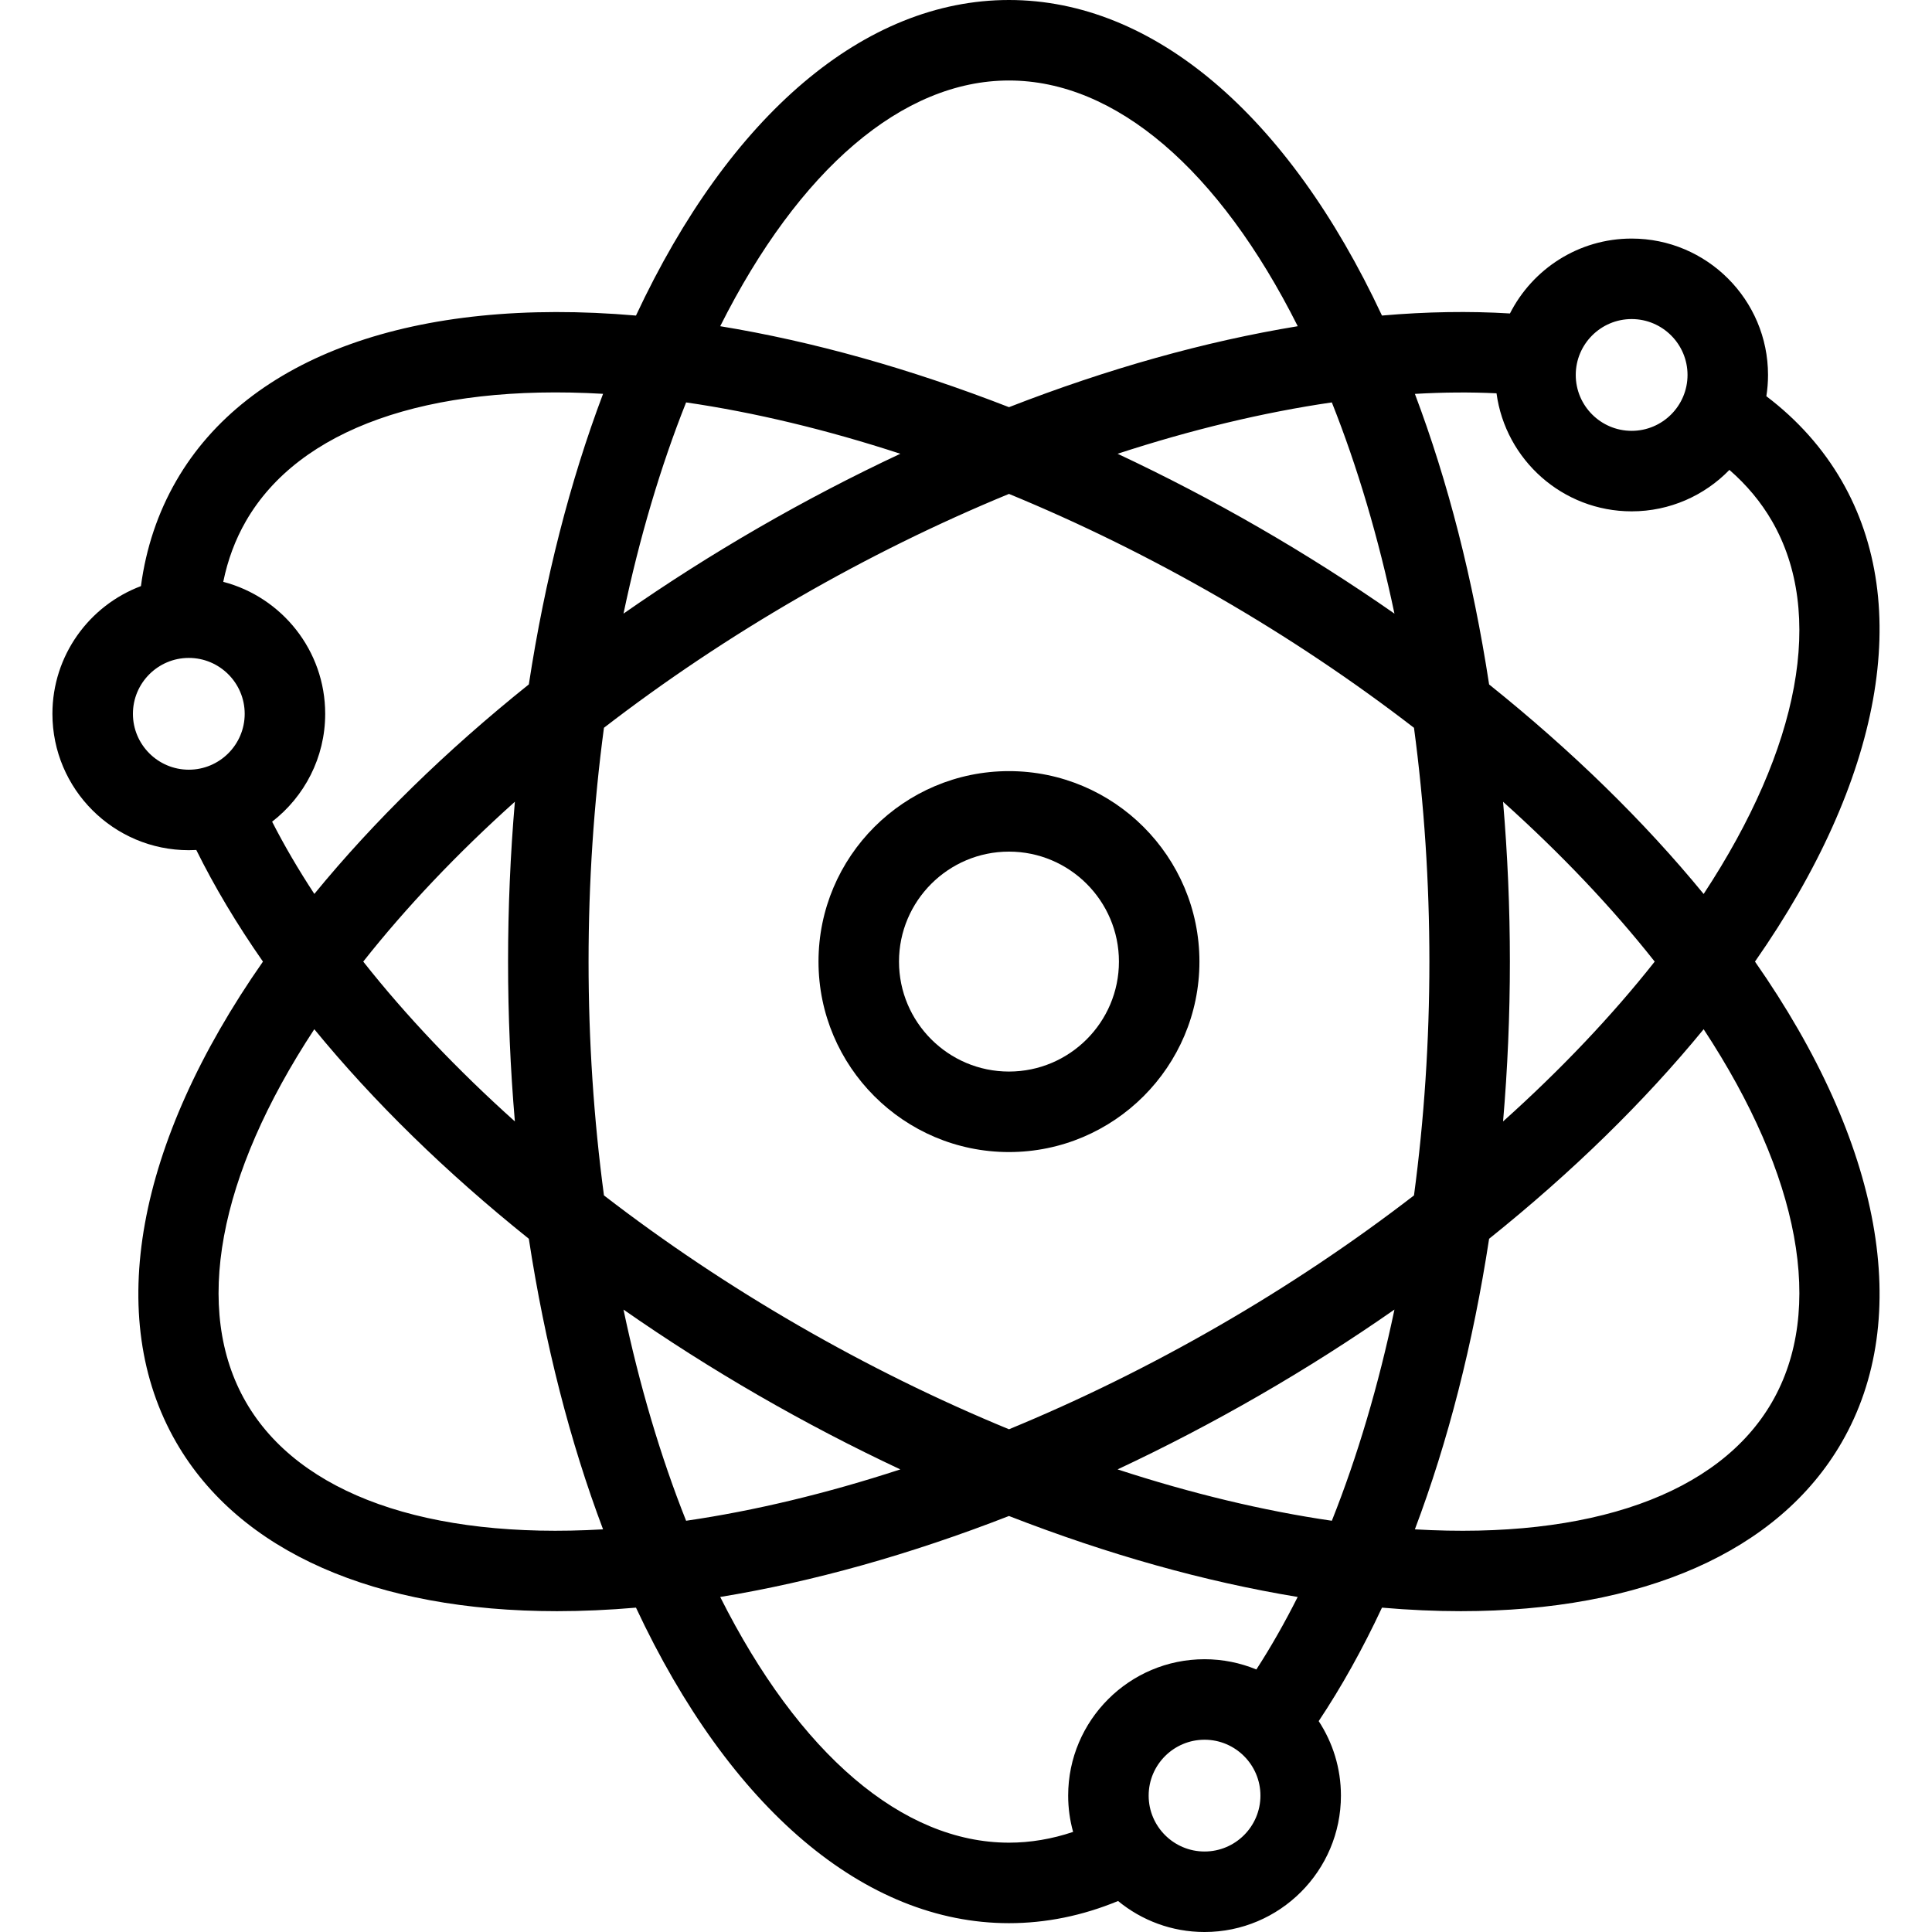 <?xml version="1.0" encoding="iso-8859-1"?>
<!-- Generator: Adobe Illustrator 19.0.0, SVG Export Plug-In . SVG Version: 6.00 Build 0)  -->
<svg version="1.1" id="Layer_1" xmlns="http://www.w3.org/2000/svg" xmlns:xlink="http://www.w3.org/1999/xlink" x="0px" y="0px"
	 viewBox="0 0 511.999 511.999" style="enable-background:new 0 0 511.999 511.999;" xml:space="preserve">
<g>
	<g>
		<path d="M465.087,254.834c33.653-48.195,42.08-94.33,22.98-127.412c-4.988-8.635-11.688-16.147-19.966-22.421
			c0.289-1.837,0.442-3.717,0.442-5.634c0-19.93-16.214-36.144-36.144-36.144c-14.069,0-26.277,8.085-32.246,19.848
			c-10.702-0.656-22.05-0.477-33.919,0.553C341.321,30.371,305.583,0,267.388,0c-38.196,0-73.935,30.372-98.849,83.627
			c-58.57-5.066-102.736,10.702-121.834,43.798c-4.883,8.464-8.013,17.822-9.356,27.901c-13.689,5.149-23.458,18.372-23.458,33.84
			c0,19.931,16.214,36.144,36.144,36.144c0.666,0,1.327-0.021,1.984-0.057c4.82,9.74,10.725,19.639,17.666,29.582
			c-33.656,48.191-42.083,94.326-22.981,127.411c16.755,29.027,52.786,44.732,100.921,44.73c6.738,0,13.721-0.314,20.916-0.935
			c24.914,53.25,60.651,83.619,98.845,83.619c9.797,0,19.491-1.978,28.914-5.874c6.241,5.13,14.224,8.214,22.915,8.214
			c19.93,0,36.144-16.214,36.144-36.144c0-7.282-2.172-14.063-5.891-19.743c6.029-9.052,11.645-19.109,16.769-30.072
			c7.192,0.622,14.172,0.935,20.91,0.935c48.132,0,84.168-15.705,100.921-44.729C507.171,349.161,498.745,303.026,465.087,254.834z
			 M432.4,84.555c8.166,0,14.811,6.644,14.811,14.811c0,8.166-6.644,14.811-14.811,14.811s-14.811-6.644-14.811-14.811
			C417.589,91.2,424.233,84.555,432.4,84.555z M396.592,104.23c2.384,17.637,17.527,31.281,35.808,31.281
			c10.155,0,19.339-4.215,25.911-10.981c4.583,3.987,8.37,8.517,11.283,13.56c14.099,24.421,7.441,59.958-18.111,98.823
			c-15.798-19.277-34.859-37.897-56.853-55.528c-4.275-27.863-10.873-53.68-19.669-77.001
			C382.461,103.951,389.69,103.895,396.592,104.23z M398.33,212.481c15.252,13.675,28.852,28.001,40.183,42.354
			c-11.33,14.353-24.93,28.679-40.183,42.354c1.193-13.949,1.804-28.112,1.804-42.354
			C400.133,240.593,399.522,226.429,398.33,212.481z M369.544,162.616c-11.472-8.001-23.436-15.615-35.79-22.746
			c-12.351-7.127-24.921-13.68-37.581-19.616c19.475-6.368,38.683-10.978,56.776-13.611
			C359.715,123.632,365.324,142.573,369.544,162.616z M267.388,21.333c28.197,0,55.642,23.541,76.526,65.115
			c-24.584,4.038-50.243,11.229-76.525,21.456c-26.272-10.226-51.932-17.419-76.527-21.456
			C211.745,44.874,239.192,21.333,267.388,21.333z M181.825,106.643c18.097,2.633,37.304,7.243,56.774,13.608
			c-12.69,5.948-25.265,12.502-37.59,19.62c-12.344,7.13-24.305,14.742-35.777,22.742
			C169.45,142.564,175.06,123.625,181.825,106.643z M50.036,203.977c-8.166,0-14.811-6.644-14.811-14.811
			c0-8.166,6.644-14.811,14.811-14.811S64.846,181,64.846,189.166S58.202,203.977,50.036,203.977z M59.165,154.193
			c1.177-5.794,3.18-11.188,6.017-16.105c14.096-24.432,48.197-36.432,94.636-33.719c-8.795,23.311-15.394,49.128-19.673,77.004
			c-21.973,17.609-41.029,36.228-56.84,55.523c-4.234-6.45-7.975-12.845-11.19-19.142c8.547-6.617,14.065-16.966,14.065-28.586
			C86.181,172.389,74.69,158.248,59.165,154.193z M136.446,297.189c-15.254-13.677-28.854-28.004-40.183-42.355
			c11.341-14.369,24.941-28.7,40.183-42.367c-1.193,13.952-1.804,28.12-1.804,42.367
			C134.642,269.076,135.252,283.24,136.446,297.189z M65.181,371.581c-14.102-24.426-7.444-59.963,18.11-98.825
			c15.798,19.277,34.858,37.897,56.853,55.529c4.277,27.872,10.877,53.69,19.673,77.005
			C113.383,408.001,79.279,396.005,65.181,371.581z M165.232,347.053c11.473,8.002,23.433,15.612,35.78,22.737
			c12.354,7.128,24.926,13.681,37.584,19.615c-19.469,6.368-38.675,10.978-56.771,13.612
			C175.06,386.034,169.451,367.098,165.232,347.053z M319.217,490.667c-8.166,0-14.811-6.644-14.811-14.811
			c0-8.166,6.644-14.811,14.811-14.811s14.811,6.644,14.811,14.811C334.028,484.023,327.383,490.667,319.217,490.667z
			 M332.947,442.428c-4.236-1.746-8.871-2.717-13.73-2.717c-19.93,0-36.144,16.214-36.144,36.144c0,3.33,0.462,6.554,1.31,9.618
			c-5.619,1.887-11.305,2.852-16.995,2.852c-28.196,0.001-55.642-23.54-76.526-65.113c24.594-4.039,50.251-11.232,76.522-21.459
			c26.277,10.226,51.933,17.417,76.515,21.456C340.442,430.079,336.786,436.502,332.947,442.428z M352.951,403.016
			c-18.093-2.631-37.302-7.243-56.778-13.612c12.658-5.935,25.229-12.487,37.578-19.614c12.332-7.112,24.297-14.725,35.793-22.742
			C365.325,367.096,359.717,386.033,352.951,403.016z M323.091,351.312c-18.237,10.524-36.955,19.739-55.7,27.458
			c-18.747-7.716-37.471-16.929-55.717-27.458c-18.224-10.516-35.557-22.122-51.621-34.518c-2.695-20.135-4.079-40.95-4.079-61.959
			c0-21.015,1.383-41.834,4.079-61.969c16.064-12.387,33.4-23.996,51.624-34.521c18.173-10.496,36.897-19.709,55.709-27.454
			c18.747,7.719,37.466,16.931,55.702,27.455c18.237,10.527,35.574,22.137,51.633,34.53c2.695,20.134,4.079,40.949,4.079,61.959
			s-1.383,41.825-4.079,61.958C358.61,329.219,341.272,340.826,323.091,351.312z M469.593,371.582
			c-14.098,24.423-48.204,36.42-94.636,33.71c8.797-23.315,15.396-49.132,19.672-77.005c21.996-17.633,41.056-36.254,56.854-55.53
			C477.038,311.618,483.696,347.154,469.593,371.582z"/>
	</g>
</g>
<g>
	<g>
		<path d="M267.387,204.356c-27.832,0-50.475,22.643-50.475,50.475s22.643,50.475,50.475,50.475
			c27.832,0,50.475-22.643,50.475-50.475S295.219,204.356,267.387,204.356z M267.387,283.972c-16.069,0-29.142-13.073-29.142-29.142
			s13.073-29.142,29.142-29.142c16.069,0,29.142,13.073,29.142,29.142C296.529,270.899,283.456,283.972,267.387,283.972z"/>
	</g>
</g>
<g>
</g>
<g>
</g>
<g>
</g>
<g>
</g>
<g>
</g>
<g>
</g>
<g>
</g>
<g>
</g>
<g>
</g>
<g>
</g>
<g>
</g>
<g>
</g>
<g>
</g>
<g>
</g>
<g>
</g>
</svg>
